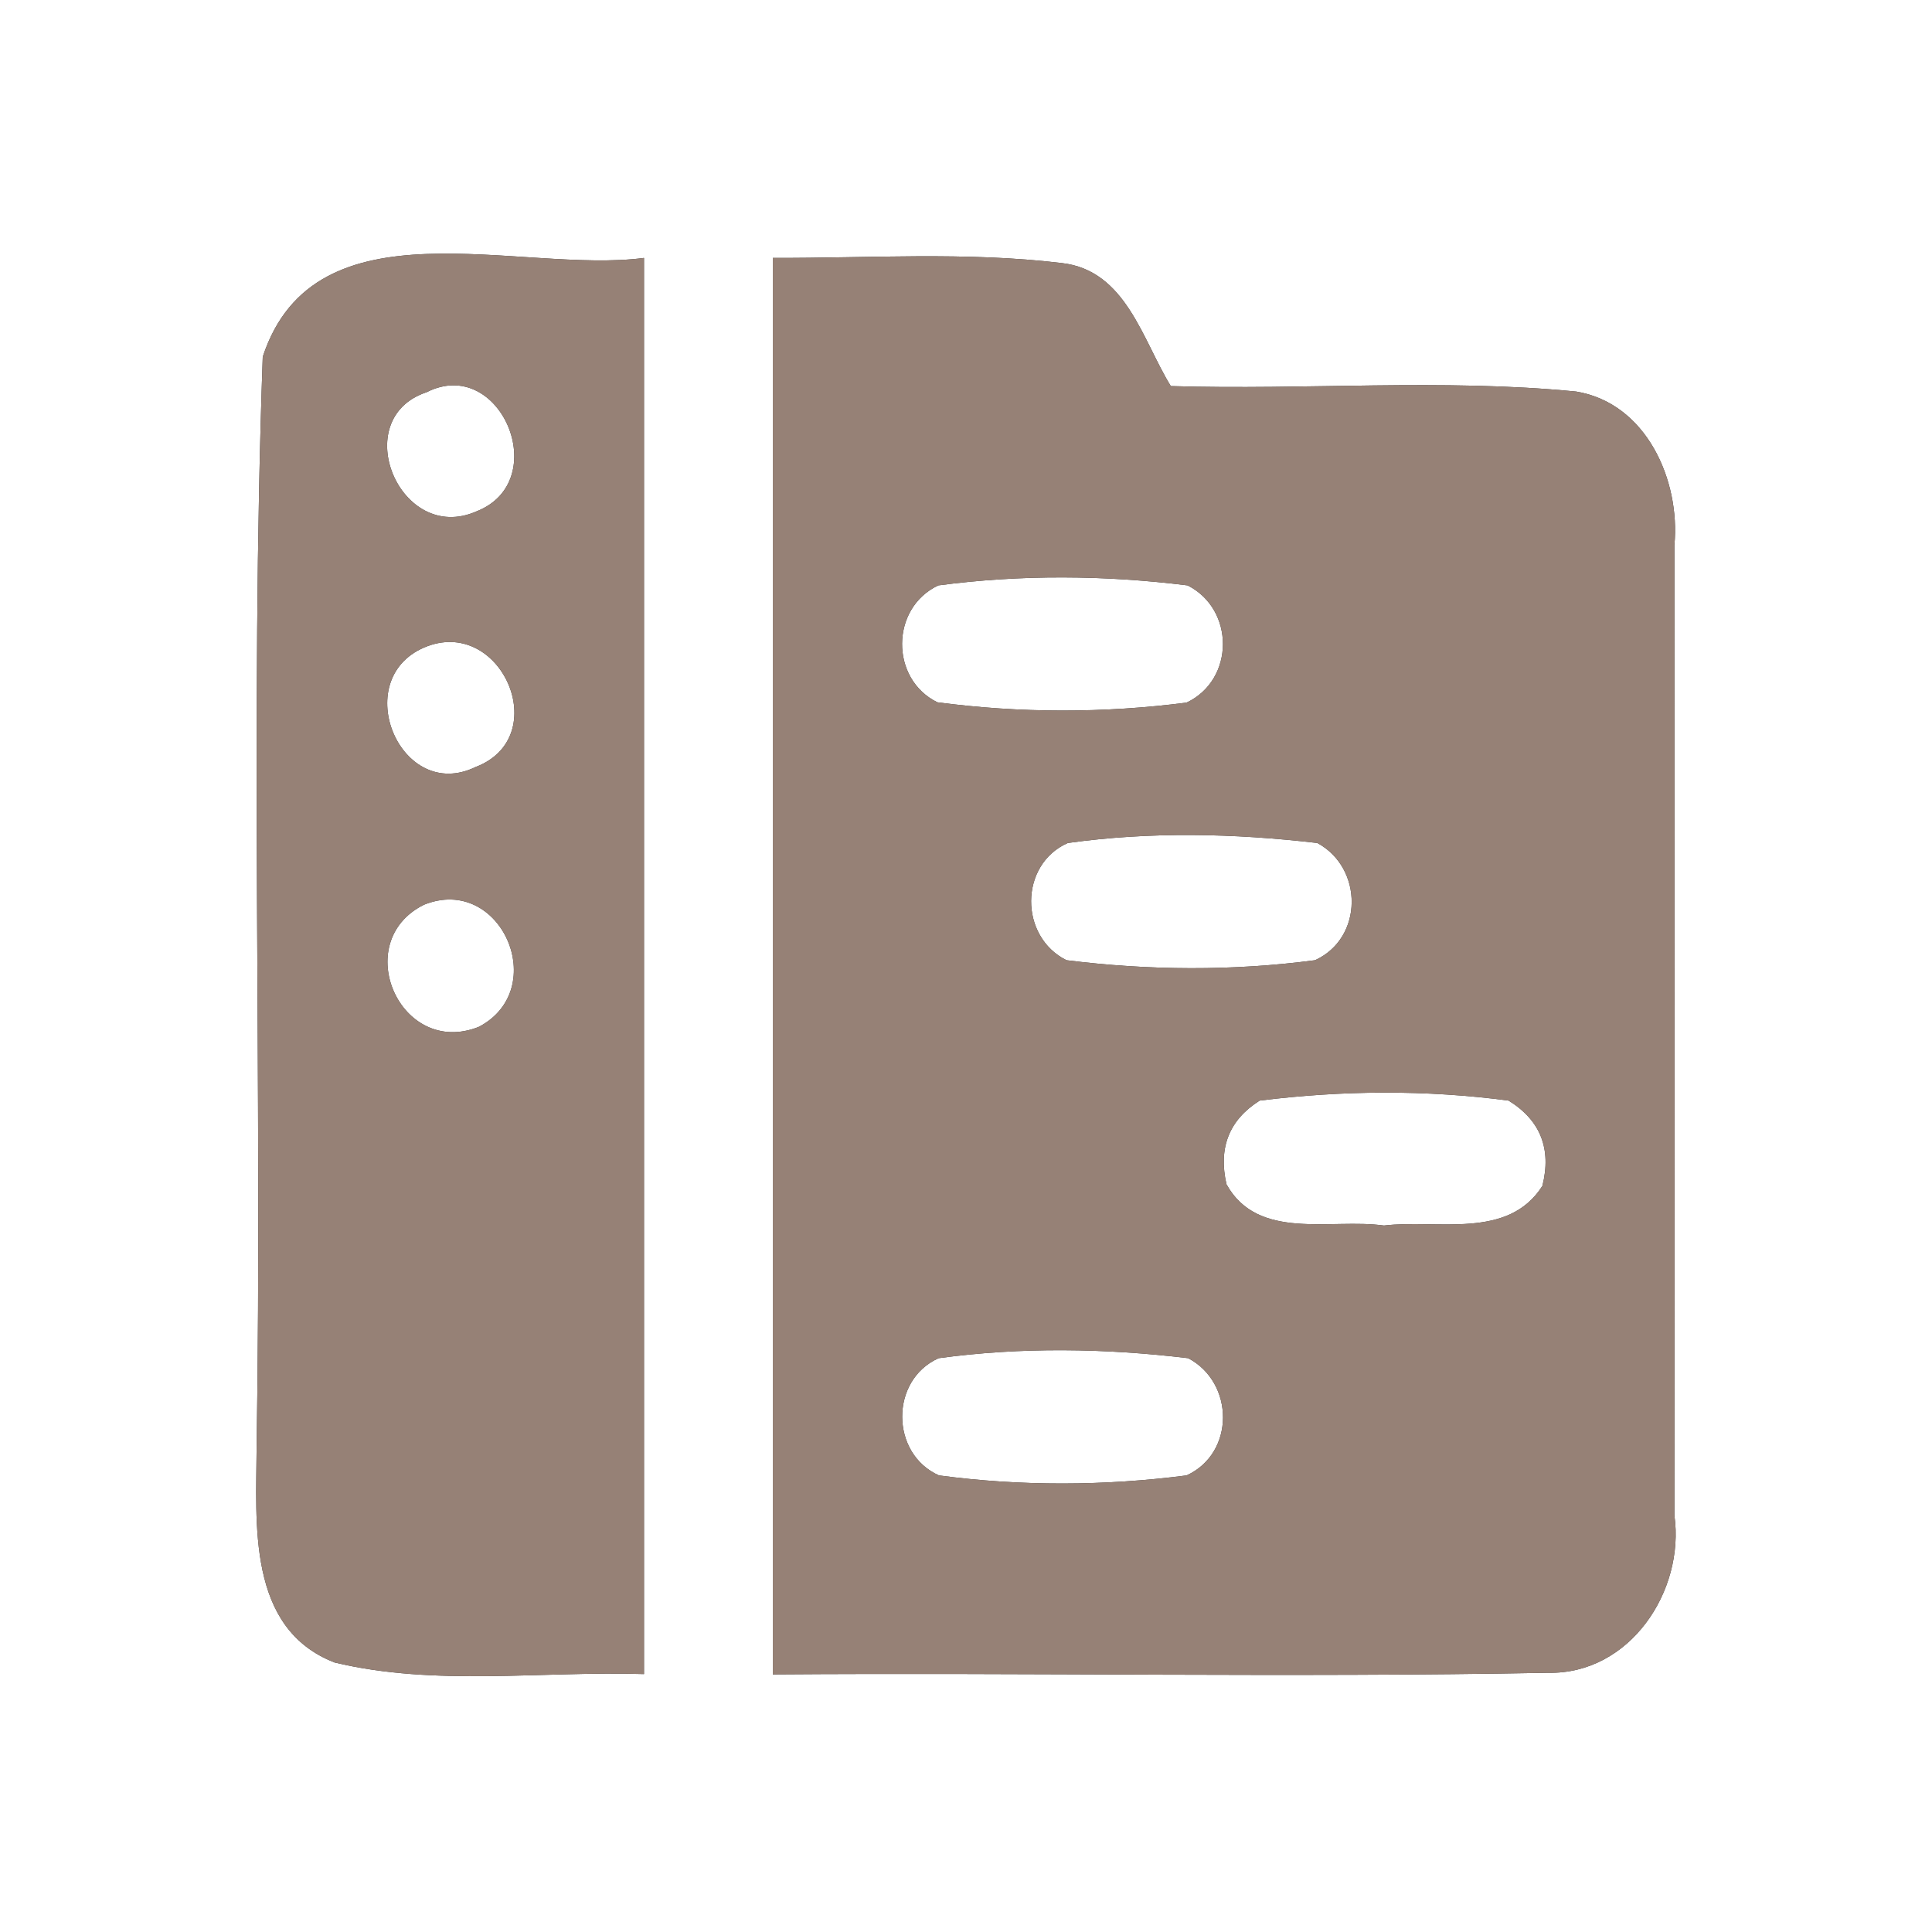 <?xml version="1.0" encoding="UTF-8" ?>
<!DOCTYPE svg PUBLIC "-//W3C//DTD SVG 1.1//EN" "http://www.w3.org/Graphics/SVG/1.1/DTD/svg11.dtd">
<svg width="60pt" height="60pt" viewBox="0 0 60 60" version="1.1" xmlns="http://www.w3.org/2000/svg">
<rect x="0" y="0" width="60" height="60" fill="#333333" stroke="none"/>
<g id="#ffffffff">
<path fill="#ffffff" opacity="1.00" d=" M 0.00 0.00 L 60.00 0.00 L 60.00 60.00 L 0.00 60.00 L 0.00 0.00 M 8.16 11.08 C 7.76 22.34 8.15 33.65 7.97 44.93 C 7.96 47.30 7.66 50.57 10.39 51.63 C 13.52 52.38 16.81 51.89 20.00 51.99 C 20.00 37.33 20.00 22.67 20.00 8.01 C 16.15 8.52 9.78 6.15 8.16 11.08 M 24.00 8.01 C 24.00 22.68 24.00 37.34 24.00 52.00 C 32.03 51.94 40.06 52.10 48.08 51.95 C 50.61 52.00 52.33 49.42 52.00 47.06 C 52.01 37.01 52.00 26.97 52.00 16.93 C 52.19 14.92 51.13 12.52 48.95 12.16 C 44.77 11.75 40.55 12.12 36.36 11.99 C 35.48 10.56 34.97 8.40 32.98 8.17 C 30.00 7.81 26.99 8.02 24.00 8.01 Z" />
<path fill="#ffffff" opacity="1.00" d=" M 13.25 12.18 C 15.54 11.02 17.19 14.94 14.80 15.88 C 12.42 16.93 10.78 13.00 13.25 12.18 Z" />
<path fill="#ffffff" opacity="1.00" d=" M 29.14 18.18 C 31.70 17.84 34.31 17.86 36.88 18.18 C 38.35 18.92 38.35 21.11 36.85 21.82 C 34.29 22.15 31.67 22.15 29.11 21.81 C 27.64 21.09 27.65 18.88 29.14 18.18 Z" />
<path fill="#ffffff" opacity="1.00" d=" M 13.17 20.11 C 15.55 19.09 17.22 22.89 14.77 23.82 C 12.44 24.95 10.83 21.12 13.17 20.11 Z" />
<path fill="#ffffff" opacity="1.00" d=" M 33.16 26.18 C 35.72 25.82 38.34 25.88 40.91 26.18 C 42.34 26.95 42.35 29.13 40.84 29.82 C 38.28 30.16 35.67 30.14 33.12 29.82 C 31.65 29.09 31.65 26.85 33.16 26.18 Z" />
<path fill="#ffffff" opacity="1.00" d=" M 13.16 28.10 C 15.55 27.13 17.12 30.71 14.87 31.89 C 12.43 32.86 10.85 29.26 13.16 28.10 Z" />
<path fill="#ffffff" opacity="1.00" d=" M 39.12 34.18 C 41.68 33.86 44.29 33.84 46.85 34.18 C 47.84 34.79 48.19 35.68 47.90 36.83 C 46.83 38.51 44.64 37.86 42.98 38.06 C 41.33 37.83 39.07 38.55 38.09 36.78 C 37.83 35.65 38.17 34.78 39.12 34.18 Z" />
<path fill="#ffffff" opacity="1.00" d=" M 29.15 42.18 C 31.71 41.83 34.33 41.87 36.90 42.18 C 38.34 42.94 38.36 45.13 36.85 45.82 C 34.30 46.15 31.70 46.16 29.16 45.82 C 27.65 45.15 27.63 42.86 29.15 42.18 Z" />
</g>
<g id="#000000ff">
<path fill="#968176" opacity="1.00" d=" M 8.16 11.08 C 9.78 6.15 16.15 8.52 20.00 8.01 C 20.00 22.67 20.00 37.33 20.00 51.99 C 16.81 51.89 13.52 52.38 10.39 51.63 C 7.66 50.57 7.96 47.30 7.97 44.93 C 8.15 33.65 7.76 22.34 8.16 11.08 M 13.25 12.18 C 10.78 13.00 12.42 16.93 14.80 15.88 C 17.19 14.94 15.54 11.02 13.25 12.18 M 13.17 20.11 C 10.83 21.12 12.44 24.95 14.77 23.82 C 17.22 22.89 15.55 19.09 13.17 20.11 M 13.16 28.10 C 10.85 29.26 12.43 32.86 14.87 31.89 C 17.12 30.71 15.55 27.13 13.16 28.10 Z" />
<path fill="#968176" opacity="1.00" d=" M 24.00 8.01 C 26.99 8.02 30.00 7.81 32.98 8.17 C 34.97 8.40 35.48 10.56 36.36 11.99 C 40.55 12.12 44.77 11.75 48.95 12.16 C 51.13 12.52 52.19 14.92 52.00 16.93 C 52.00 26.97 52.01 37.01 52.00 47.06 C 52.33 49.42 50.61 52.00 48.08 51.95 C 40.06 52.10 32.03 51.94 24.00 52.00 C 24.00 37.34 24.00 22.68 24.00 8.01 M 29.14 18.18 C 27.65 18.88 27.64 21.09 29.11 21.81 C 31.67 22.15 34.29 22.15 36.85 21.82 C 38.35 21.11 38.35 18.92 36.88 18.18 C 34.31 17.86 31.70 17.84 29.14 18.18 M 33.16 26.18 C 31.65 26.85 31.65 29.09 33.12 29.82 C 35.67 30.14 38.28 30.16 40.84 29.82 C 42.35 29.13 42.34 26.95 40.91 26.18 C 38.34 25.88 35.72 25.82 33.16 26.18 M 39.12 34.18 C 38.17 34.78 37.83 35.65 38.09 36.78 C 39.07 38.55 41.33 37.83 42.98 38.06 C 44.64 37.86 46.83 38.51 47.90 36.83 C 48.19 35.68 47.84 34.79 46.85 34.18 C 44.29 33.84 41.68 33.86 39.12 34.18 M 29.15 42.18 C 27.63 42.86 27.65 45.15 29.16 45.82 C 31.70 46.16 34.30 46.15 36.85 45.82 C 38.36 45.13 38.34 42.94 36.90 42.18 C 34.33 41.87 31.71 41.83 29.15 42.18 Z" />
</g>
</svg>
